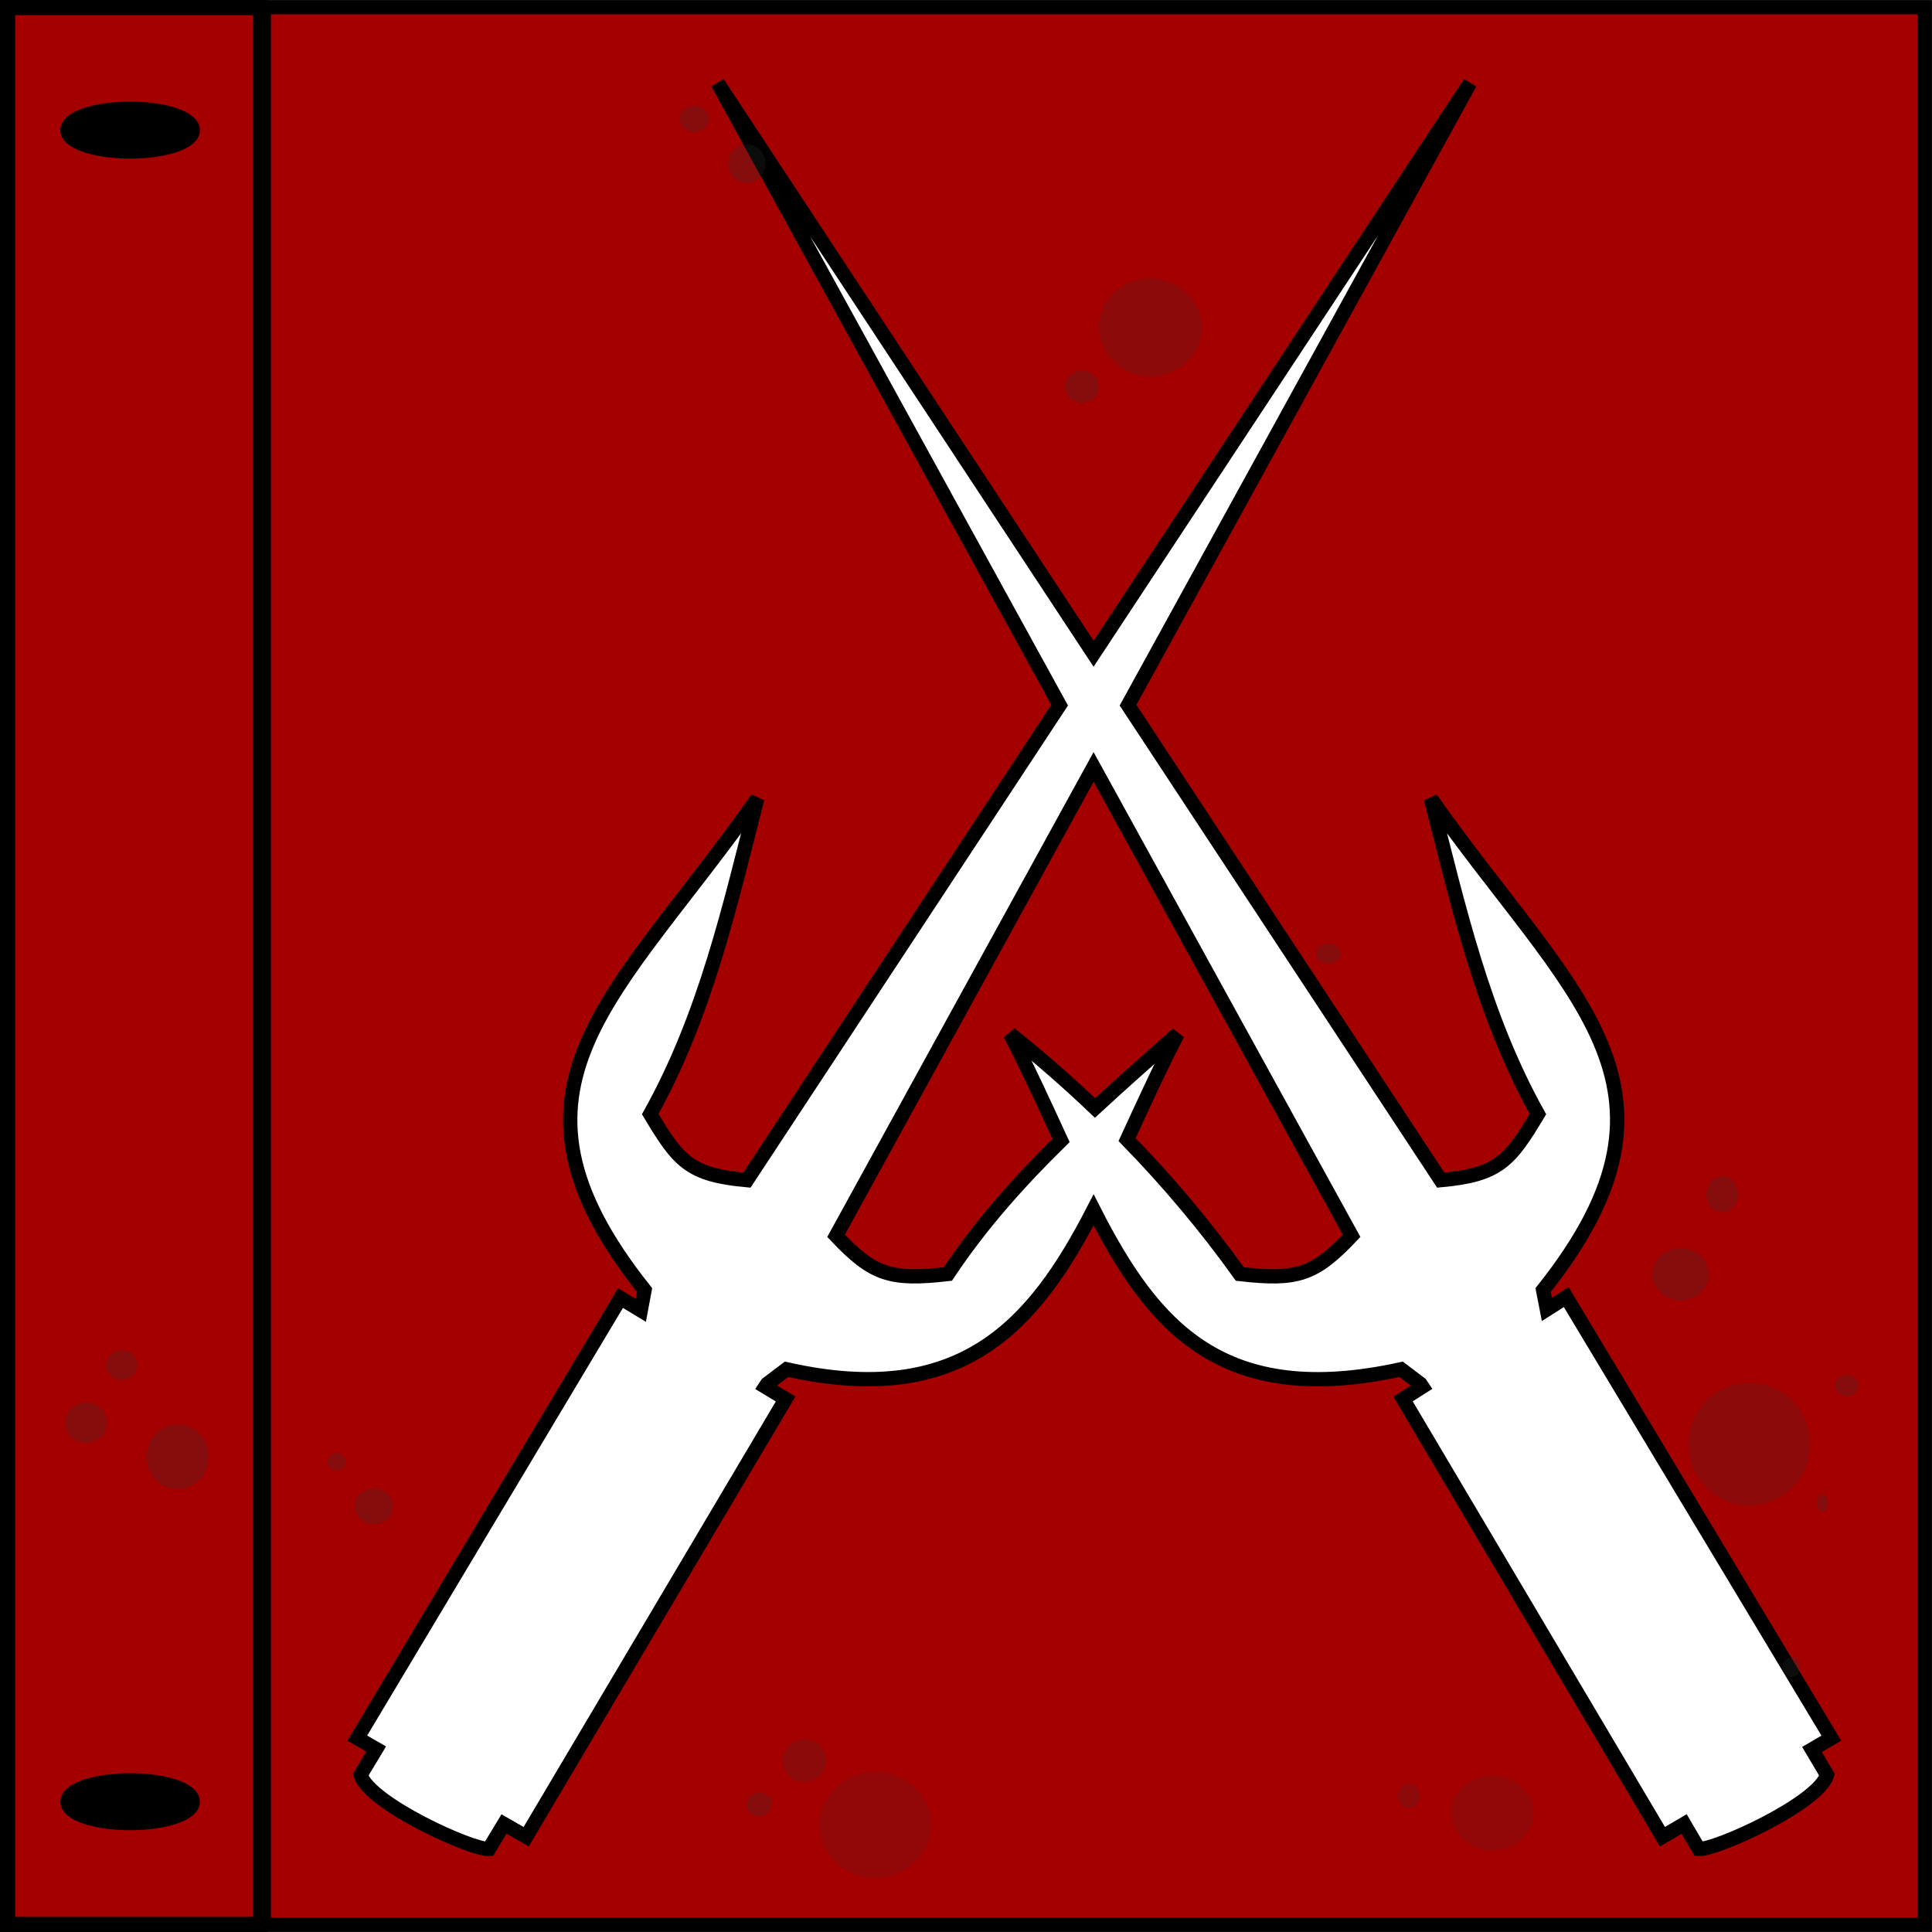 <?xml version="1.0" encoding="UTF-8" standalone="no"?>
<!-- Created with Inkscape (http://www.inkscape.org/) -->

<svg
   xmlns:dc="http://purl.org/dc/elements/1.1/"
   xmlns:cc="http://creativecommons.org/ns#"
   xmlns:rdf="http://www.w3.org/1999/02/22-rdf-syntax-ns#"
   xmlns:svg="http://www.w3.org/2000/svg"
   xmlns="http://www.w3.org/2000/svg"
   xmlns:sodipodi="http://sodipodi.sourceforge.net/DTD/sodipodi-0.dtd"
   xmlns:inkscape="http://www.inkscape.org/namespaces/inkscape"
   version="1.1"
   width="512"
   height="512"
   id="svg2"
   style="display:inline;enable-background:new"
   inkscape:version="0.48.2 r9819"
   sodipodi:docname="r_flag2.svg"
   inkscape:export-xdpi="90"
   inkscape:export-ydpi="90"
   inkscape:export-filename="r_flag2.png">
  <sodipodi:namedview
     pagecolor="#000000"
     bordercolor="#666666"
     borderopacity="1"
     objecttolerance="10"
     gridtolerance="10"
     guidetolerance="10"
     inkscape:pageopacity="0"
     inkscape:pageshadow="2"
     inkscape:window-width="1920"
     inkscape:window-height="1026"
     id="namedview3075"
     showgrid="false"
     inkscape:zoom="0.8369272"
     inkscape:cx="329.10029"
     inkscape:cy="305.32787"
     inkscape:window-x="0"
     inkscape:window-y="26"
     inkscape:window-maximized="1"
     inkscape:current-layer="svg2" />
  <defs
     id="defs9" />
  <path
     style="fill:#a40000;fill-opacity:1;stroke:#000000;stroke-width:3.794;stroke-miterlimit:4;stroke-opacity:1;stroke-dasharray:none"
     d="M 69.906 1.906 L 69.906 510.094 L 510.094 510.094 L 510.094 1.906 L 69.906 1.906 z M 190.188 22 L 289.812 173.25 L 389.562 22 L 298.938 186.875 L 381.812 312.75 C 397.192 311.366 400.15 307.604 407.562 295.25 C 392.923 268.972 386.562 240.453 379.188 211.625 C 415.573 263.582 452.224 287.487 408.938 341.875 L 409.938 347 L 415.062 343.75 L 485.312 460.625 L 480.188 463.625 L 484.188 470.375 C 481.85 477.976 454.68 490.286 450.188 490 L 446.312 483.375 L 440.562 486.75 L 371.812 370.75 L 376.938 367.5 L 376.438 366.75 L 371.312 362.875 C 324.389 373.151 305.839 352.204 289.812 320.625 C 273.928 351.503 254.59 373.275 208.438 362.875 L 203.312 366.75 L 202.812 367.5 L 208.188 370.75 L 139.438 486.75 L 133.562 483.375 L 129.562 490 C 125.07 490.286 97.9 477.976 95.562 470.375 L 99.688 463.5 L 94.688 460.625 L 164.438 344 L 169.812 347.25 L 170.812 341.875 C 127.702 287.802 163.442 264.645 200.688 211.625 C 193.313 240.453 186.952 268.972 172.312 295.25 C 179.725 307.604 182.558 311.366 197.938 312.75 L 280.812 186.875 L 190.188 22 z M 289.812 203.25 L 221.562 327.5 C 231.372 337.865 235.941 339.356 251.188 337.625 C 259.987 324.386 270.278 312.957 281.188 302.25 C 276.985 293.133 272.68 283.667 267.688 274 C 275.45 280.172 282.936 286.722 290.188 293.625 C 297.381 286.971 304.741 280.5 312.062 274 C 307.211 283.394 302.912 292.821 298.688 302 C 309.33 312.918 319.311 324.72 328.562 337.625 C 343.809 339.356 348.378 337.865 358.188 327.5 L 289.812 203.25 z "
     id="rect3168" />
  <rect
     style="fill:#a40000;fill-opacity:1;stroke:#000000;stroke-width:4.011;stroke-miterlimit:4;stroke-opacity:1;stroke-dasharray:none"
     id="rect3938"
     width="66.989"
     height="507.989"
     x="2.005"
     y="2.005" />
  <path
     sodipodi:type="arc"
     style="fill:#000000;fill-opacity:1;stroke:#000000;stroke-width:2;stroke-linejoin:round;stroke-miterlimit:4;stroke-opacity:1;stroke-dasharray:none;stroke-dashoffset:0"
     id="path3940"
     sodipodi:cx="17.953794"
     sodipodi:cy="14.996699"
     sodipodi:rx="8.2376242"
     sodipodi:ry="2.7458746"
     d="m 26.191,14.997 a 8.238,2.746 0 1 1 -16.475,0 8.238,2.746 0 1 1 16.475,0 z"
     transform="matrix(2,0,0,2,-1.432,4.492)" />
  <path
     transform="matrix(2,0,0,2,-1.432,447.476)"
     sodipodi:type="arc"
     style="fill:#000000;fill-opacity:1;stroke:#000000;stroke-width:2;stroke-linejoin:round;stroke-miterlimit:4;stroke-opacity:1;stroke-dasharray:none;stroke-dashoffset:0;display:inline;enable-background:new"
     id="path3940-9"
     sodipodi:cx="17.953794"
     sodipodi:cy="14.996699"
     sodipodi:rx="8.2376242"
     sodipodi:ry="2.7458746"
     d="m 26.191,14.997 a 8.238,2.746 0 1 1 -16.475,0 8.238,2.746 0 1 1 16.475,0 z" />
  <path
     sodipodi:type="arc"
     style="opacity:0.25;fill:#2e3436;fill-opacity:1;stroke:none"
     id="path2985"
     sodipodi:cx="26.19142"
     sodipodi:cy="200.44885"
     sodipodi:rx="5.4917493"
     sodipodi:ry="5.2805281"
     d="m 31.683,200.449 a 5.492,5.281 0 1 1 -10.983,0 5.492,5.281 0 1 1 10.983,0 z"
     transform="translate(-3.38,176.581)" />
  <path
     sodipodi:type="arc"
     style="opacity:0.25;fill:#2e3436;fill-opacity:1;stroke:none"
     id="path3755"
     sodipodi:cx="35.590759"
     sodipodi:cy="185.13531"
     sodipodi:rx="4.1188121"
     sodipodi:ry="3.9075906"
     d="m 39.71,185.135 a 4.119,3.908 0 1 1 -8.238,0 4.119,3.908 0 1 1 8.238,0 z"
     transform="translate(-3.38,176.581)" />
  <path
     sodipodi:type="arc"
     style="opacity:0.25;fill:#2e3436;fill-opacity:1;stroke:none"
     id="path3757"
     sodipodi:cx="50.482288"
     sodipodi:cy="209.47964"
     sodipodi:rx="8.2145739"
     sodipodi:ry="8.4386072"
     d="m 58.697,209.48 a 8.215,8.439 0 1 1 -16.429,0 8.215,8.439 0 1 1 16.429,0 z"
     transform="translate(-3.38,176.581)" />
  <path
     sodipodi:type="arc"
     style="opacity:0.25;fill:#2e3436;fill-opacity:1;stroke:none"
     id="path3759"
     sodipodi:cx="104.84783"
     sodipodi:cy="435.97784"
     sodipodi:rx="2.3896942"
     sodipodi:ry="2.2403383"
     d="m 107.238,435.978 a 2.39,2.24 0 1 1 -4.779,0 2.39,2.24 0 1 1 4.779,0 z"
     transform="translate(-15.63,-48.581)" />
  <path
     sodipodi:type="arc"
     style="opacity:0.25;fill:#2e3436;fill-opacity:1;stroke:none"
     id="path3761"
     sodipodi:cx="114.70532"
     sodipodi:cy="447.77698"
     sodipodi:rx="5.0781002"
     sodipodi:ry="4.7793884"
     d="m 119.783,447.777 a 5.078,4.779 0 1 1 -10.156,0 5.078,4.779 0 1 1 10.156,0 z"
     transform="translate(-15.63,-48.581)" />
  <path
     sodipodi:type="arc"
     style="opacity:0.15;fill:#2e3436;fill-opacity:1;stroke:none"
     id="path3763"
     sodipodi:cx="160.25887"
     sodipodi:cy="475.85587"
     sodipodi:rx="14.786233"
     sodipodi:ry="14.039454"
     d="m 175.045,475.856 a 14.786,14.039 0 1 1 -29.572,0 14.786,14.039 0 1 1 29.572,0 z"
     transform="translate(71.691,7.767)" />
  <path
     sodipodi:type="arc"
     style="opacity:0.2;fill:#2e3436;fill-opacity:1;stroke:none"
     id="path3765"
     sodipodi:cx="180.57127"
     sodipodi:cy="459.42673"
     sodipodi:rx="5.8248796"
     sodipodi:ry="5.6755238"
     d="m 186.396,459.427 a 5.825,5.676 0 1 1 -11.65,0 5.825,5.676 0 1 1 11.65,0 z"
     transform="translate(32.615,7.133)" />
  <path
     sodipodi:type="arc"
     style="opacity:0.2;fill:#2e3436;fill-opacity:1;stroke:none"
     id="path3767"
     sodipodi:cx="290.34784"
     sodipodi:cy="481.68076"
     sodipodi:rx="16.130436"
     sodipodi:ry="16.279791"
     d="m 306.478,481.681 a 16.13,16.28 0 1 1 -32.261,0 16.13,16.28 0 1 1 32.261,0 z"
     transform="translate(173.189,-98.95)" />
  <path
     sodipodi:type="arc"
     style="opacity:0.25;fill:#2e3436;fill-opacity:1;stroke:none"
     id="path3769"
     sodipodi:cx="314.39413"
     sodipodi:cy="465.84903"
     sodipodi:rx="3.1364737"
     sodipodi:ry="2.8377619"
     d="m 317.531,465.849 a 3.136,2.838 0 1 1 -6.273,0 3.136,2.838 0 1 1 6.273,0 z"
     transform="translate(174.981,-98.652)" />
  <path
     sodipodi:type="arc"
     style="opacity:0.25;fill:#2e3436;fill-opacity:1;stroke:none"
     id="path3771"
     sodipodi:cx="322.01129"
     sodipodi:cy="459.27737"
     sodipodi:rx="2.3896942"
     sodipodi:ry="2.5390501"
     d="m 324.401,459.277 a 2.39,2.539 0 1 1 -4.779,0 2.39,2.539 0 1 1 4.779,0 z"
     transform="translate(152.803,-17.543)" />
  <path
     sodipodi:type="arc"
     style="opacity:0.25;fill:#2e3436;fill-opacity:1;stroke:none"
     id="path3773"
     sodipodi:cx="307.97183"
     sodipodi:cy="496.91507"
     sodipodi:rx="1.4935589"
     sodipodi:ry="2.2403383"
     d="m 309.465,496.915 a 1.494,2.24 0 1 1 -2.987,0 1.494,2.24 0 1 1 2.987,0 z"
     transform="translate(174.981,-98.652)" />
  <path
     sodipodi:type="arc"
     style="opacity:0.25;fill:#2e3436;fill-opacity:1;stroke:none"
     id="path3775"
     sodipodi:cx="186.9189"
     sodipodi:cy="476.97604"
     sodipodi:rx="3.3605075"
     sodipodi:ry="3.0617957"
     d="m 190.279,476.976 a 3.361,3.062 0 1 1 -6.721,0 3.361,3.062 0 1 1 6.721,0 z"
     transform="translate(14.239,1.219)" />
  <path
     sodipodi:type="arc"
     style="opacity:0.25;fill:#2e3436;fill-opacity:1;stroke:none"
     id="path3777"
     sodipodi:cx="205.06563"
     sodipodi:cy="34.509232"
     sodipodi:rx="7.9158621"
     sodipodi:ry="3.4351854"
     d="m 212.981,34.509 a 7.916,3.435 0 1 1 -15.832,0 7.916,3.435 0 1 1 15.832,0 z"
     transform="matrix(0.493,0,0,1,82.886,-2.987)" />
  <path
     sodipodi:type="arc"
     style="opacity:0.25;fill:#2e3436;fill-opacity:1;stroke:none"
     id="path3779"
     sodipodi:cx="222.98834"
     sodipodi:cy="46.308346"
     sodipodi:rx="4.9287443"
     sodipodi:ry="5.0781002"
     d="m 227.917,46.308 a 4.929,5.078 0 1 1 -9.857,0 4.929,5.078 0 1 1 9.857,0 z"
     transform="translate(-25.092,-2.987)" />
  <path
     sodipodi:type="arc"
     style="opacity:0.25;fill:#2e3436;fill-opacity:1;stroke:none"
     id="path3781"
     sodipodi:cx="286.76331"
     sodipodi:cy="102.46616"
     sodipodi:rx="4.4806767"
     sodipodi:ry="4.1819649"
     d="m 291.244,102.466 a 4.481,4.182 0 1 1 -8.961,0 4.481,4.182 0 1 1 8.961,0 z" />
  <path
     sodipodi:type="arc"
     style="opacity:0.2;fill:#2e3436;fill-opacity:1;stroke:none"
     id="path3783"
     sodipodi:cx="304.83536"
     sodipodi:cy="86.783791"
     sodipodi:rx="13.591386"
     sodipodi:ry="12.993962"
     d="m 318.427,86.784 a 13.591,12.994 0 1 1 -27.183,0 13.591,12.994 0 1 1 27.183,0 z" />
  <path
     sodipodi:type="arc"
     style="opacity:0.25;fill:#2e3436;fill-opacity:1;stroke:none"
     id="path3785"
     sodipodi:cx="474.05557"
     sodipodi:cy="365.33252"
     sodipodi:rx="7.4677944"
     sodipodi:ry="6.8703709"
     d="m 481.523,365.333 a 7.468,6.87 0 1 1 -14.936,0 7.468,6.87 0 1 1 14.936,0 z"
     transform="translate(-28.719,-27.639)" />
  <path
     sodipodi:type="arc"
     style="opacity:0.25;fill:#2e3436;fill-opacity:1;stroke:none"
     id="path3787"
     sodipodi:cx="485.10791"
     sodipodi:cy="344.12399"
     sodipodi:rx="4.1819649"
     sodipodi:ry="4.7793884"
     d="m 489.29,344.124 a 4.182,4.779 0 1 1 -8.364,0 4.182,4.779 0 1 1 8.364,0 z"
     transform="translate(-28.719,-27.639)" />
  <path
     sodipodi:type="arc"
     style="opacity:0.25;fill:#2e3436;fill-opacity:1;stroke:none"
     id="path3789"
     sodipodi:cx="341.42755"
     sodipodi:cy="264.96536"
     sodipodi:rx="3.2858295"
     sodipodi:ry="2.688406"
     d="m 344.713,264.965 a 3.286,2.688 0 1 1 -6.572,0 3.286,2.688 0 1 1 6.572,0 z"
     transform="translate(10.561,-12.251)" />
  <path
     sodipodi:type="arc"
     style="opacity:0.15;fill:#2e3436;fill-opacity:1;stroke:none"
     id="path3791"
     sodipodi:cx="339.93399"
     sodipodi:cy="474.95975"
     sodipodi:rx="22.403383"
     sodipodi:ry="21.507248"
     d="m 362.337,474.96 a 22.403,21.507 0 1 1 -44.807,0 22.403,21.507 0 1 1 44.807,0 z"
     transform="matrix(0.486,0,0,0.46,230.261,261.978)" />
  <path
     sodipodi:type="arc"
     style="opacity:0.2;fill:#2e3436;fill-opacity:1;stroke:none"
     id="path3793"
     sodipodi:cx="351.68317"
     sodipodi:cy="479.15512"
     sodipodi:rx="3.1683168"
     sodipodi:ry="2.4290428"
     d="m 354.851,479.155 a 3.168,2.429 0 1 1 -6.337,0 3.168,2.429 0 1 1 6.337,0 z"
     transform="matrix(0.933,0,0,1.304,45.201,-148.893)" />
  <g
     id="layer1"
     inkscape:label="Layer 1"
     transform="translate(496.792,0.845)" />
</svg>
